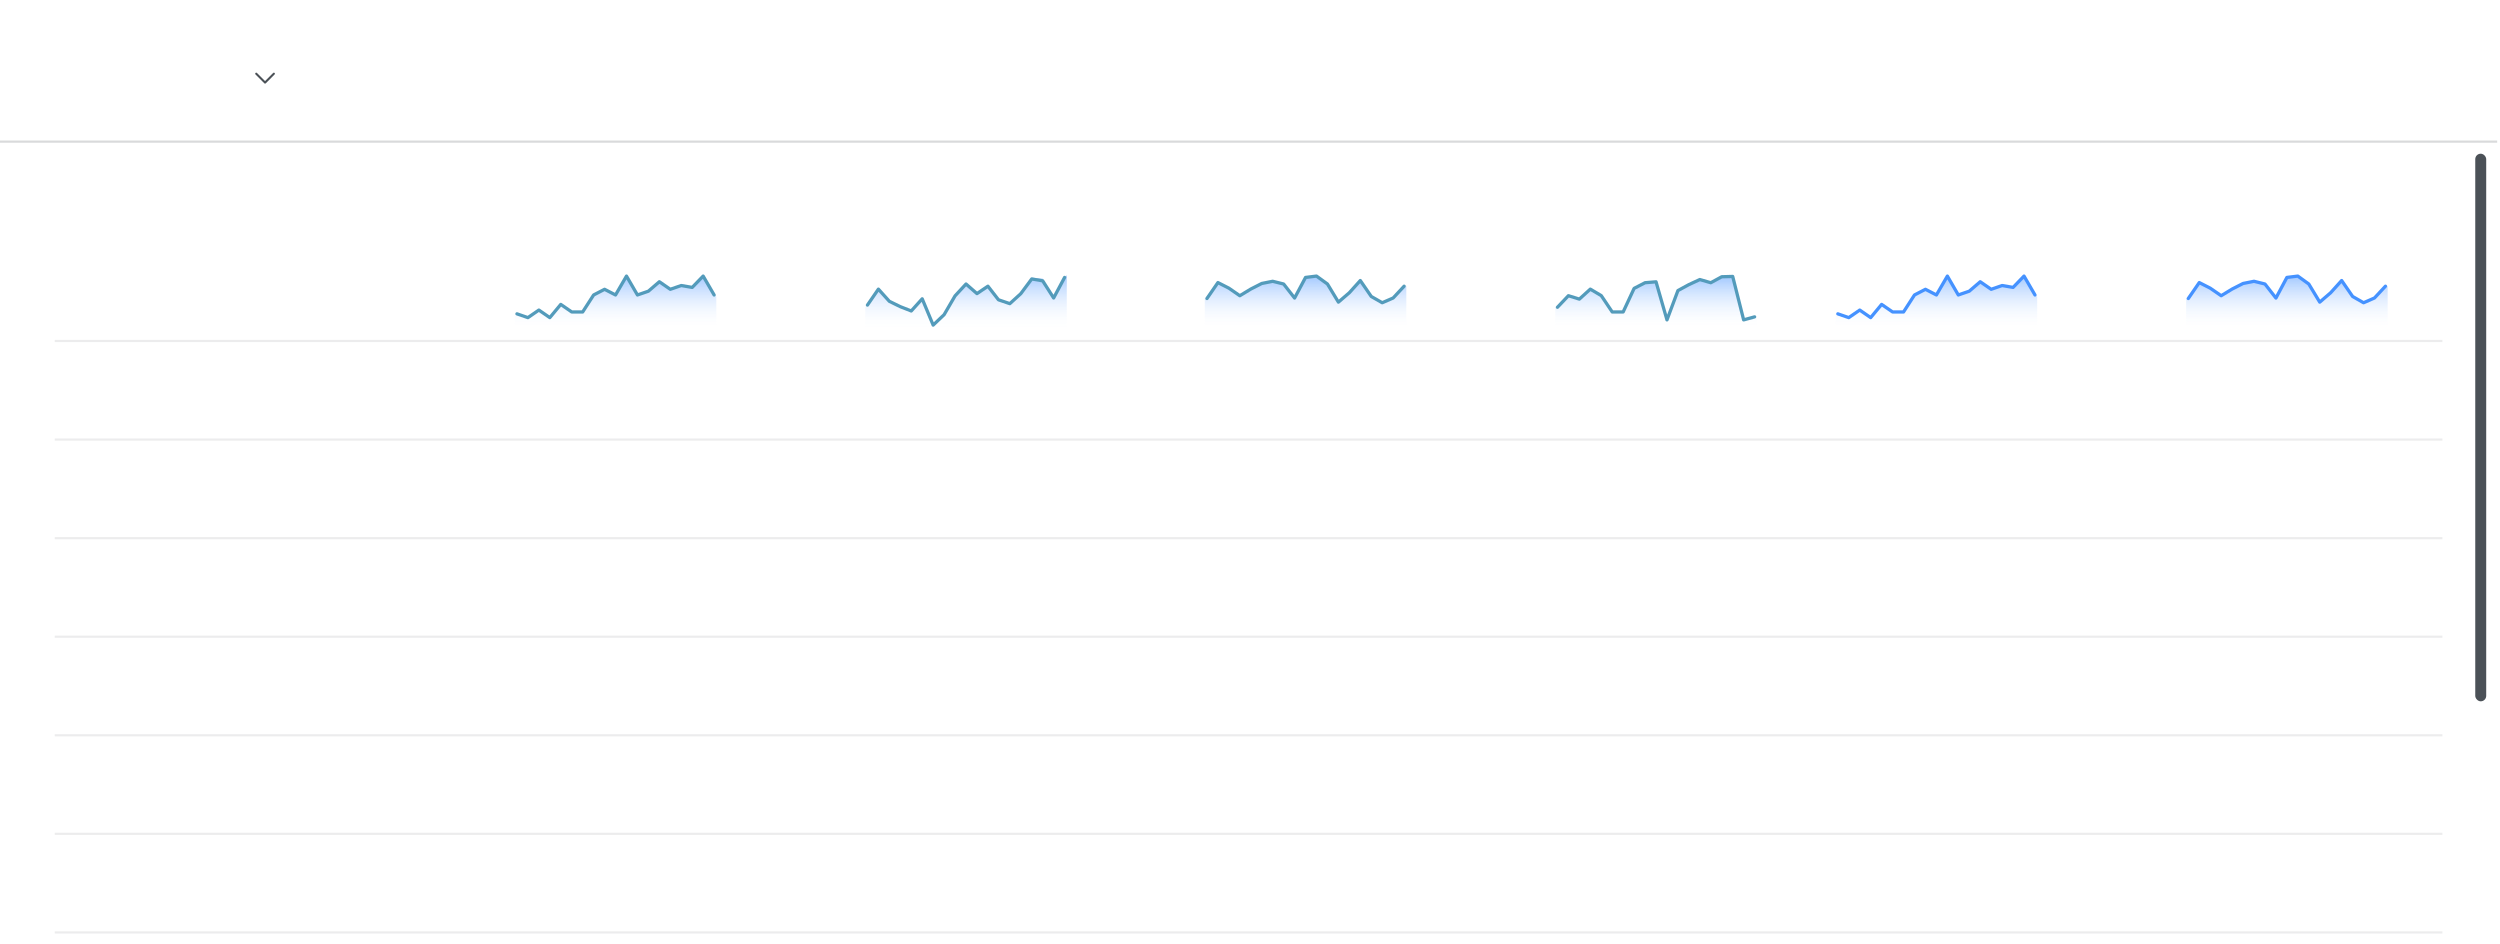 <svg viewBox="0 0 883 333.553" fill="none" xmlns="http://www.w3.org/2000/svg" xmlns:xlink="http://www.w3.org/1999/xlink" id="23f57e52" x="0" y="0"><g id="Analytics" data-node-id="1:1890" clip-path="url(#clip0_1_1890)"><g id="MacBook Air - 8" data-node-id="1:1891" clip-path="url(#clip1_1_1890)"><g id="Integrate Employee Directory" data-node-id="1:1892" filter="url(#filter0_d_1_1890)"><g id="Home" data-node-id="1:1893"><g clip-path="url(#clip2_1_1890)"><g id="Frame 71" data-node-id="1:1894"><g id="Frame 70" data-node-id="1:1897"><g id="Frame 66" data-node-id="1:1898"><g id="Group 289210" data-node-id="1:1986"><g id="Pageviews (Table)" data-node-id="1:1987" clip-path="url(#clip11_1_1890)"><path id="Background_9" data-node-id="1:1988" fill-rule="evenodd" clip-rule="evenodd" d="M0,10c0,-5.523 4.477,-10 10,-10h862c5.52,0 10,4.477 10,10v343.631c0,5.523 -4.48,10 -10,10h-862c-5.523,0 -10,-4.477 -10,-10z" fill="white"/><g id="Divider/Horizontal" data-node-id="1:2002" opacity="0.5"><rect id="Divider" data-node-id="1:2003" x="19.342" y="324.947" width="843.316" height="0.774" fill="#D9DADB"/></g><g id="Divider/Horizontal_2" data-node-id="1:2015" opacity="0.5"><rect id="Divider_2" data-node-id="1:2016" x="19.342" y="290.131" width="843.316" height="0.774" fill="#D9DADB"/></g><g id="Divider/Horizontal_3" data-node-id="1:2028" opacity="0.5"><rect id="Divider_3" data-node-id="1:2029" x="19.342" y="255.316" width="843.316" height="0.774" fill="#D9DADB"/></g><g id="Divider/Horizontal_4" data-node-id="1:2041" opacity="0.5"><rect id="Divider_4" data-node-id="1:2042" x="19.342" y="220.5" width="843.316" height="0.774" fill="#D9DADB"/></g><g id="Divider/Horizontal_5" data-node-id="1:2054" opacity="0.5"><rect id="Divider_5" data-node-id="1:2055" x="19.342" y="185.683" width="843.316" height="0.774" fill="#D9DADB"/></g><g id="Divider/Horizontal_6" data-node-id="1:2067" opacity="0.5"><rect id="Divider_6" data-node-id="1:2068" x="19.342" y="150.868" width="843.316" height="0.774" fill="#D9DADB"/></g><g id="Divider/Horizontal_7" data-node-id="1:2080" opacity="0.5"><rect id="Divider_7" data-node-id="1:2081" x="19.342" y="116.052" width="843.316" height="0.774" fill="#D9DADB"/></g><g id="Chart_2" data-node-id="1:2082"><path id="Path 7" data-node-id="1:2083" fill-rule="evenodd" clip-rule="evenodd" d="M776.78,95.804l3.87,1.974l3.87,2.561l3.86,-2.241l3.87,-1.974l3.87,-0.774l3.87,0.96l3.87,4.963l3.87,-7.284l3.86,-0.48l3.87,2.801l3.87,6.403l3.87,-3.334l3.87,-4.296l3.87,5.189l3.87,2.655l3.86,-1.681l4.65,-4.269v15.207h-71.18v-10.751z" fill="url(#paint0_linear_1_1890)"/><path id="Path 7_2" data-node-id="1:2084" d="M772.91,101.433l3.87,-5.629l3.87,1.974l3.87,2.668l3.86,-2.348l3.87,-1.974l3.87,-0.774l3.87,0.96l3.87,4.963l3.87,-7.284l3.86,-0.48l3.87,2.801l3.87,6.403l3.87,-3.334l3.87,-4.296l3.87,5.629l3.87,2.215l3.86,-1.681l3.87,-4.162" stroke="#4592FF" stroke-width="1.161" stroke-linecap="round" stroke-linejoin="round"/></g><g id="Chart_3" data-node-id="1:2087"><path id="Path 7_3" data-node-id="1:2088" fill-rule="evenodd" clip-rule="evenodd" d="M652.989,108.182l3.869,-2.667l3.868,3.334l3.864,-5.335l3.87,2.668h3.87l3.87,-6.003l3.87,-2.001l3.87,2.001l3.87,-6.67l3.86,6.67l3.87,-1.334l3.87,-3.335l4.64,2.668l3.1,-1l3.87,0.333l3.86,-4.002l4.65,7.337v11.338h-71.183v-5.335z" fill="url(#paint1_linear_1_1890)"/><path id="Path 7_4" data-node-id="1:2089" d="M649.121,106.849l3.868,1.333l3.869,-2.667l3.868,2.667l3.864,-4.668l3.87,2.668h3.87l3.87,-6.003l3.87,-2.001l3.87,2.001l3.87,-6.67l3.86,6.67l3.87,-1.334l3.87,-3.335l3.87,2.668l3.87,-1.334l3.87,0.667l3.86,-4.002l3.87,6.67" stroke="#4592FF" stroke-width="1.161" stroke-linecap="round" stroke-linejoin="round"/></g><g id="Chart_4" data-node-id="1:2092"><path id="Path 7_5" data-node-id="1:2093" fill-rule="evenodd" clip-rule="evenodd" d="M553.958,100.446l3.868,1.201l3.869,-3.628l3.868,2.401l3.868,5.762h3.869l3.868,-8.323l3.869,-2.001l3.868,-0.32l3.869,13.446l3.868,-10.352l3.868,-2.107l3.869,-1.788l4.642,1.121l3.095,-1.774l3.868,-0.441l3.869,15.341l4.642,-1.174v4.375h-71.179v-7.657z" fill="url(#paint2_linear_1_1890)"/><path id="Path 7_6" data-node-id="1:2094" d="M550.089,104.528l3.869,-4.082l3.868,1.201l3.869,-3.522l3.868,2.295l3.868,5.762h3.869l3.868,-8.323l3.869,-2.001l3.868,-0.32l3.869,13.446l3.868,-10.352l3.868,-2.107l3.869,-1.788l3.868,1.121l3.869,-2.108l3.868,-0.107l3.868,15.341l3.869,-1.068" stroke="#539BBB" stroke-width="1.161" stroke-linecap="round" stroke-linejoin="round"/></g><g id="Chart_5" data-node-id="1:2097"><path id="Path 7_7" data-node-id="1:2098" fill-rule="evenodd" clip-rule="evenodd" d="M430.168,95.804l3.869,1.974l3.868,2.561l3.869,-2.241l3.868,-1.974l3.868,-0.774l3.869,0.96l3.868,4.963l3.869,-7.284l3.868,-0.48l3.869,2.801l3.868,6.403l3.868,-3.334l3.869,-4.296l3.868,5.189l3.869,2.655l3.868,-1.681l4.642,-4.269v15.207h-71.179v-10.751z" fill="url(#paint3_linear_1_1890)"/><path id="Path 7_8" data-node-id="1:2099" d="M426.3,101.433l3.868,-5.629l3.869,1.974l3.868,2.668l3.869,-2.348l3.868,-1.974l3.868,-0.774l3.869,0.96l3.868,4.963l3.869,-7.284l3.868,-0.48l3.869,2.801l3.868,6.403l3.868,-3.334l3.869,-4.296l3.868,5.629l3.869,2.215l3.868,-1.681l3.869,-4.162" stroke="#539BBB" stroke-width="1.161" stroke-linecap="round" stroke-linejoin="round"/></g><g id="Chart_6" data-node-id="1:2102"><path id="Path 7_9" data-node-id="1:2103" fill-rule="evenodd" clip-rule="evenodd" d="M310.247,98.125l3.869,4.295l3.868,1.788l3.869,1.627l3.868,-4.295l3.868,9.284l3.869,-3.682l3.868,-6.643l3.869,-4.188l3.868,3.388l3.868,-2.615l3.869,4.856l3.868,1.307l4.642,-4.295l3.095,-4.869l3.869,0.333l3.868,6.83l4.642,-8.137v19.075h-71.179v-7.656z" fill="url(#paint4_linear_1_1890)"/><path id="Path 7_10" data-node-id="1:2104" d="M306.379,103.754l3.868,-5.629l3.869,4.295l3.868,1.894l3.869,1.521l3.868,-4.295l3.868,9.284l3.869,-3.682l3.868,-6.643l3.869,-4.188l3.868,3.388l3.868,-2.615l3.725,4.799l4.012,1.364l3.869,-3.522l3.868,-5.202l3.869,0.667l3.868,6.056l3.868,-7.256" stroke="#539BBB" stroke-width="1.161" stroke-linecap="round" stroke-linejoin="round"/></g><g id="Chart_7" data-node-id="1:2107"><path id="Path 7_11" data-node-id="1:2108" fill-rule="evenodd" clip-rule="evenodd" d="M186.458,108.182l3.868,-2.667l3.869,3.334l3.868,-5.335l3.868,2.668h3.869l3.868,-6.003l3.869,-2.001l3.868,2.001l3.869,-6.67l3.868,6.67l3.868,-1.334l3.869,-3.335l4.642,2.668l3.095,-1l3.868,0.333l3.869,-4.002l4.642,7.337v11.338h-71.179v-5.335z" fill="url(#paint5_linear_1_1890)"/><path id="Path 7_12" data-node-id="1:2109" d="M182.589,106.849l3.869,1.333l3.868,-2.667l3.869,2.667l3.868,-4.668l3.868,2.668h3.869l3.868,-6.003l3.869,-2.001l3.868,2.001l3.869,-6.67l3.868,6.67l3.868,-1.334l3.869,-3.335l3.868,2.668l3.869,-1.334l3.868,0.667l3.869,-4.002l3.868,6.67" stroke="#539BBB" stroke-width="1.161" stroke-linecap="round" stroke-linejoin="round"/></g><rect id="Scroll" data-node-id="1:2113" x="874.26" y="50.288" width="3.868" height="193.421" rx="1.934" fill="#4B5157"/><g id="Divider/Horizontal_8" data-node-id="1:2114"><rect id="Divider_8" data-node-id="1:2115" x="0" y="45.648" width="882" height="0.774" fill="#D9DADB"/></g><g id="Icon/Arrow_2" data-node-id="1:2140"><path id="Arrow_7" data-node-id="1:2141" fill-rule="evenodd" clip-rule="evenodd" d="M93.616,24.64l2.854,-2.869c0.143,-0.144 0.376,-0.144 0.52,0c0.143,0.145 0.143,0.379 0,0.523l-3.114,3.129c-0.144,0.145 -0.377,0.145 -0.52,0l-3.114,-3.129c-0.144,-0.144 -0.144,-0.378 0,-0.523c0.143,-0.144 0.376,-0.144 0.52,0z" fill="#4B5157"/></g></g></g></g></g></g></g></g></g></g></g><defs><clipPath id="clip0_1_1890"><rect width="1280" height="892" fill="white" x="-338" y="-556.447"/></clipPath><clipPath id="clip1_1_1890"><rect width="1280" height="892" fill="white" x="-338" y="-556.447"/></clipPath><filter id="filter0_d_1_1890" x="-342" y="-556.447" width="1288" height="900" filterUnits="userSpaceOnUse" color-interpolation-filters="sRGB"><feFlood flood-opacity="0" result="BackgroundImageFix"/><feColorMatrix in="SourceAlpha" type="matrix" values="0 0 0 0 0 0 0 0 0 0 0 0 0 0 0 0 0 0 127 0" result="hardAlpha"/><feOffset dy="4"/><feGaussianBlur stdDeviation="2"/><feComposite in2="hardAlpha" operator="out"/><feColorMatrix type="matrix" values="0 0 0 0 0 0 0 0 0 0 0 0 0 0 0 0 0 0 0.25 0"/><feBlend mode="normal" in2="BackgroundImageFix" result="effect1_dropShadow_1_1890"/><feBlend mode="normal" in="SourceGraphic" in2="effect1_dropShadow_1_1890" result="shape"/></filter><clipPath id="clip2_1_1890"><rect width="1280" height="889" rx="17.778" fill="white" x="-338" y="-556.447"/></clipPath><clipPath id="clip11_1_1890"><rect width="882" height="363.632" fill="white" transform="translate(0, 0)"/></clipPath><linearGradient id="paint0_linear_1_1890" x1="757.31" y1="85.728" x2="757.31" y2="112.184" gradientUnits="userSpaceOnUse"><stop stop-color="#4592FF"/><stop offset="1" stop-color="white" stop-opacity="0.01"/></linearGradient><linearGradient id="paint1_linear_1_1890" x1="633.518" y1="85.728" x2="633.518" y2="112.184" gradientUnits="userSpaceOnUse"><stop stop-color="#4592FF"/><stop offset="1" stop-color="white" stop-opacity="0.01"/></linearGradient><linearGradient id="paint2_linear_1_1890" x1="534.487" y1="85.918" x2="534.487" y2="112.185" gradientUnits="userSpaceOnUse"><stop stop-color="#4592FF"/><stop offset="1" stop-color="white" stop-opacity="0.01"/></linearGradient><linearGradient id="paint3_linear_1_1890" x1="410.697" y1="85.728" x2="410.697" y2="112.184" gradientUnits="userSpaceOnUse"><stop stop-color="#4592FF"/><stop offset="1" stop-color="white" stop-opacity="0.01"/></linearGradient><linearGradient id="paint4_linear_1_1890" x1="290.776" y1="85.161" x2="290.776" y2="112.184" gradientUnits="userSpaceOnUse"><stop stop-color="#4592FF"/><stop offset="1" stop-color="white" stop-opacity="0.01"/></linearGradient><linearGradient id="paint5_linear_1_1890" x1="166.987" y1="85.728" x2="166.987" y2="112.184" gradientUnits="userSpaceOnUse"><stop stop-color="#4592FF"/><stop offset="1" stop-color="white" stop-opacity="0.01"/></linearGradient></defs></svg>